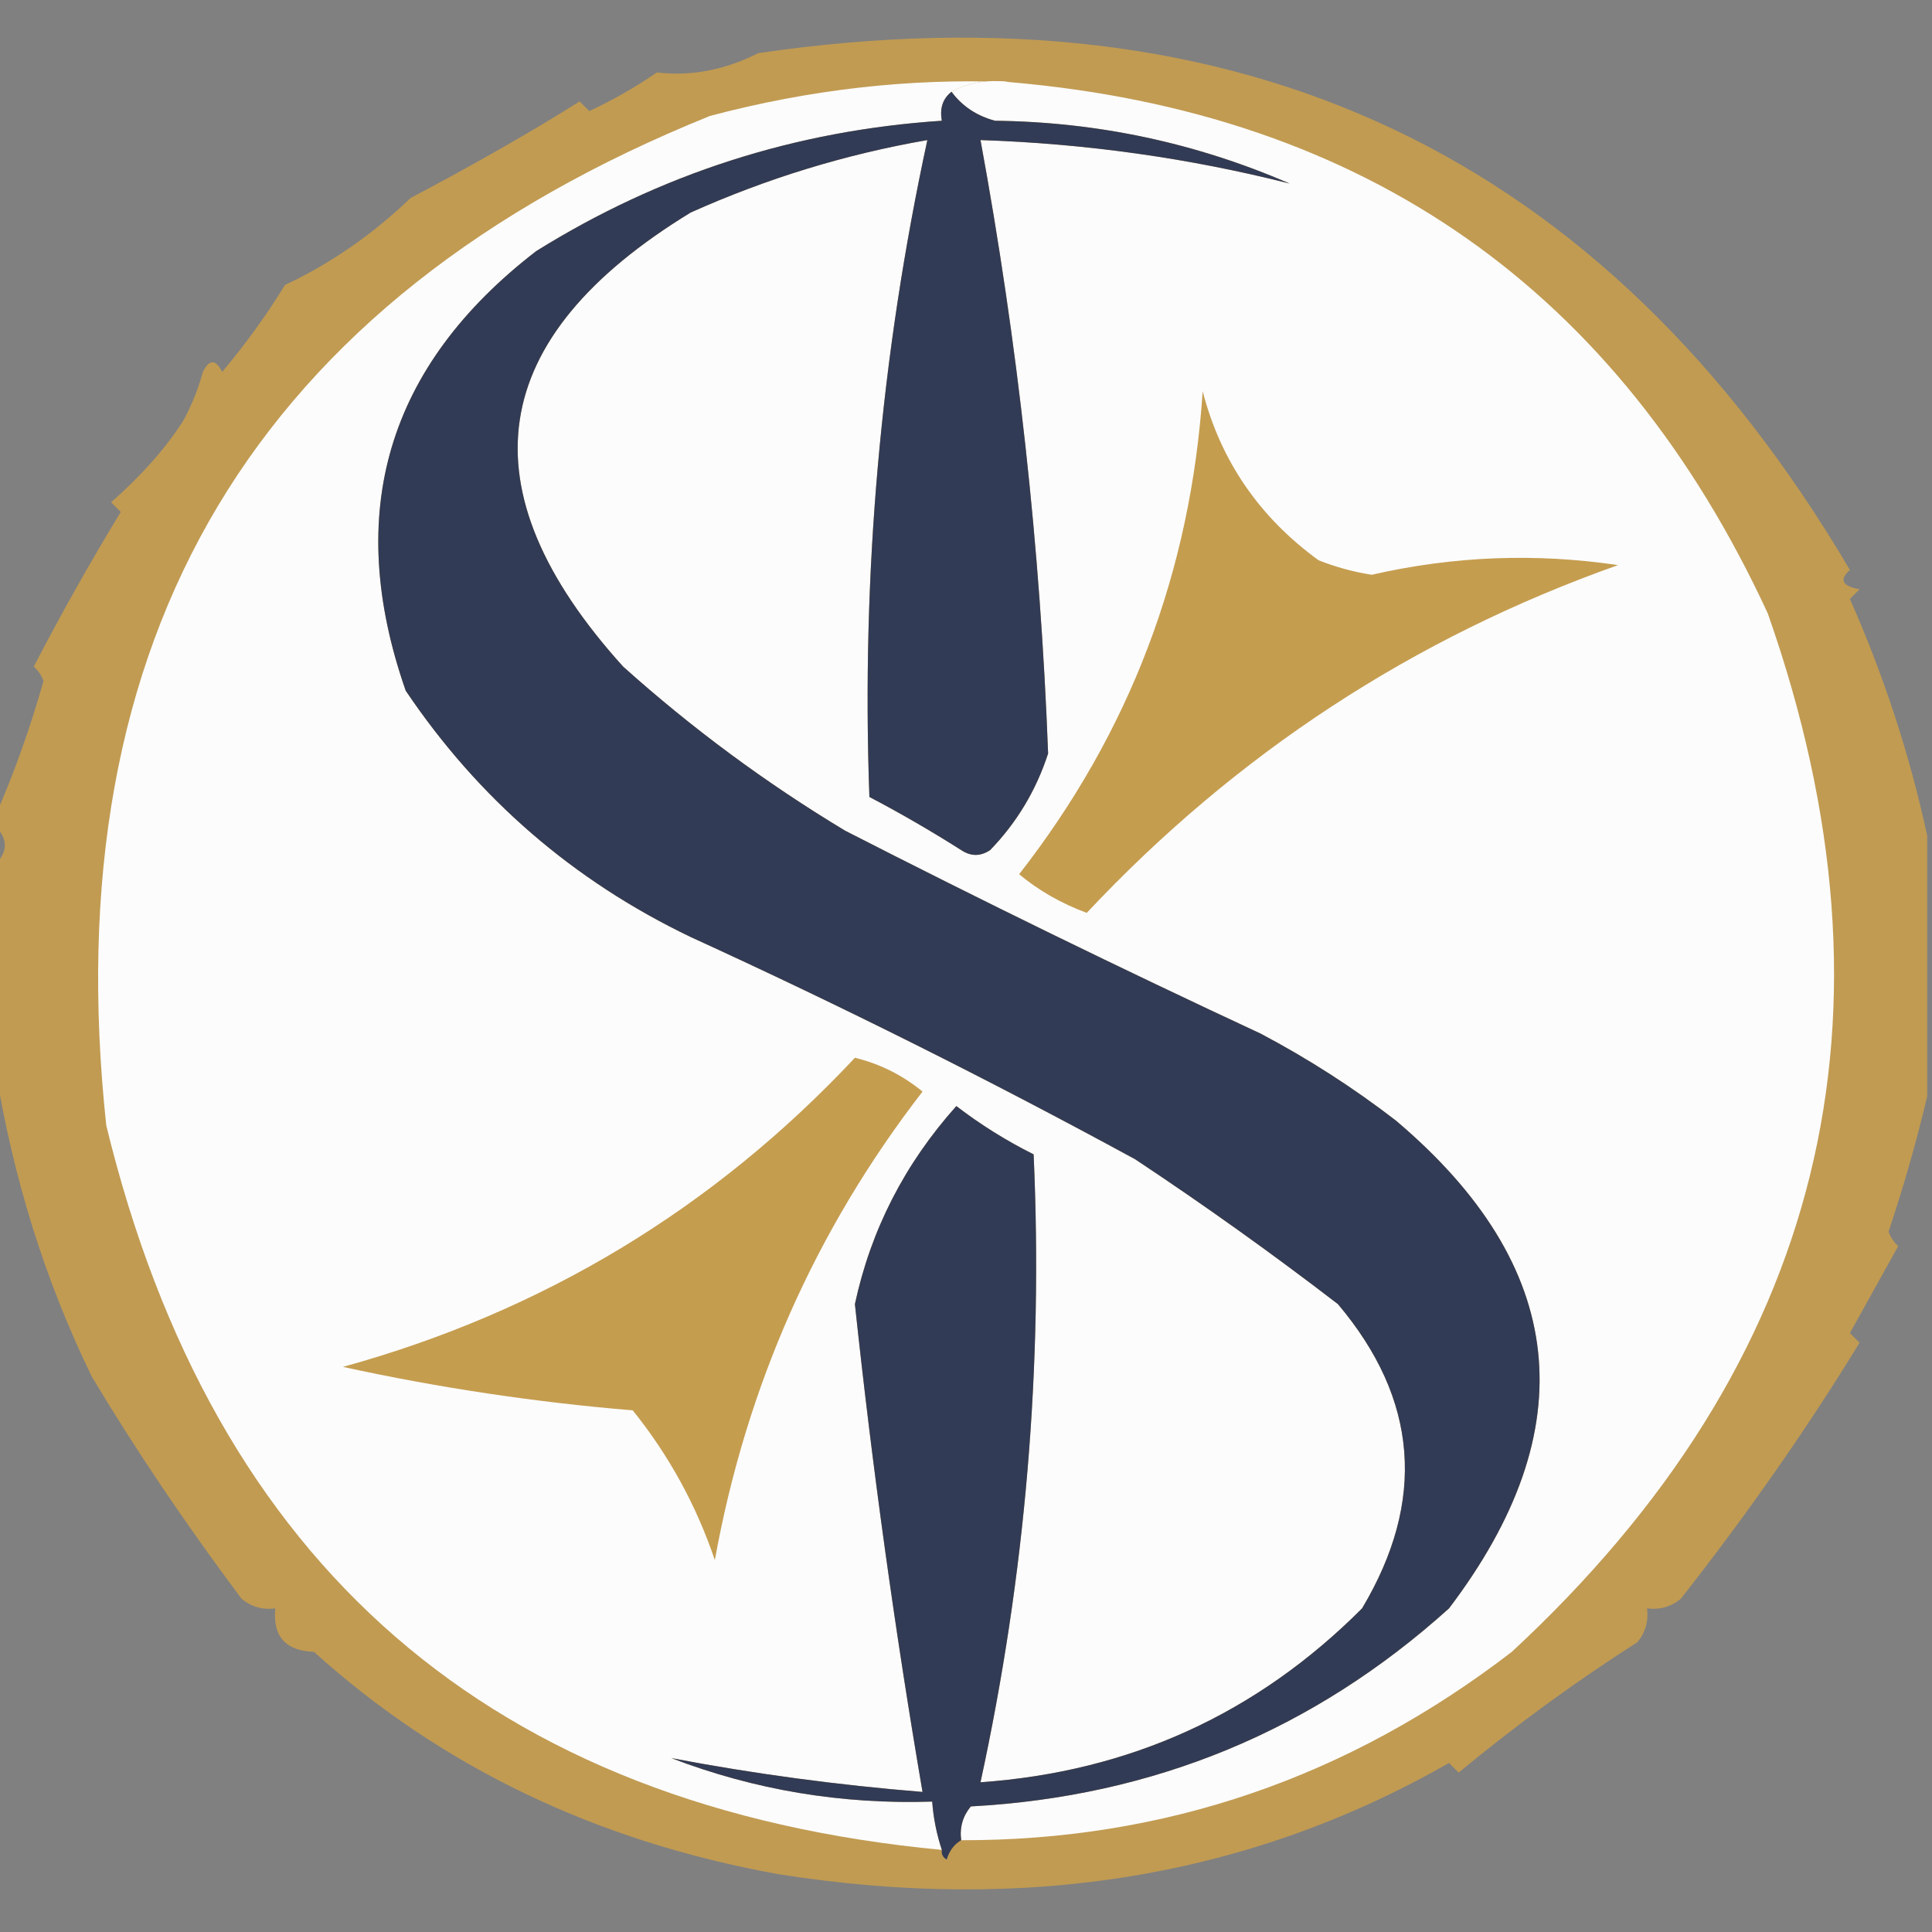 <?xml version="1.0" encoding="UTF-8"?>
<!DOCTYPE svg PUBLIC "-//W3C//DTD SVG 1.1//EN" "http://www.w3.org/Graphics/SVG/1.1/DTD/svg11.dtd">
<svg xmlns="http://www.w3.org/2000/svg" version="1.1" width="200px" height="200px" style="shape-rendering:geometricPrecision; text-rendering:geometricPrecision; image-rendering:optimizeQuality; fill-rule:evenodd; clip-rule:evenodd" xmlns:xlink="http://www.w3.org/1999/xlink">
<rect width="100%" height="100%" fill="#808080" stroke="none"/>
<g><path style="opacity:0.937" fill="#c59d4f" d="M 199.5,86.5 C 199.5,95.5 199.5,104.5 199.5,113.5C 198.415,118.106 197.082,122.773 195.5,127.5C 195.709,128.086 196.043,128.586 196.5,129C 194.833,132 193.167,135 191.5,138C 191.833,138.333 192.167,138.667 192.5,139C 187.092,147.847 180.925,156.68 174,165.5C 172.989,166.337 171.822,166.67 170.5,166.5C 170.67,167.822 170.337,168.989 169.5,170C 163.045,174.125 156.878,178.625 151,183.5C 150.667,183.167 150.333,182.833 150,182.5C 129.436,194.27 106.269,198.103 80.5,194C 61.734,190.606 45.734,182.939 32.5,171C 29.553,170.888 28.22,169.388 28.5,166.5C 27.178,166.67 26.011,166.337 25,165.5C 19.167,157.694 14,150.028 9.5,142.5C 4.674,132.595 1.34,121.928 -0.5,110.5C -0.5,103.5 -0.5,96.5 -0.5,89.5C 0.833,88.167 0.833,86.833 -0.5,85.5C -0.5,85.167 -0.5,84.833 -0.5,84.5C 1.457,80.048 3.124,75.381 4.5,70.5C 4.291,69.914 3.957,69.414 3.5,69C 6.311,63.575 9.311,58.242 12.5,53C 12.167,52.667 11.833,52.333 11.5,52C 14.701,49.175 17.201,46.341 19,43.5C 19.862,41.913 20.529,40.246 21,38.5C 21.667,37.167 22.333,37.167 23,38.5C 25.461,35.566 27.627,32.566 29.5,29.5C 34.214,27.288 38.548,24.288 42.5,20.5C 49.244,16.936 55.077,13.602 60,10.5C 60.333,10.833 60.667,11.167 61,11.5C 63.462,10.35 65.796,9.017 68,7.5C 71.529,7.92 75.029,7.253 78.5,5.5C 128.489,-1.832 166.156,16.002 191.5,59C 190.366,60.016 190.699,60.683 192.5,61C 192.167,61.333 191.833,61.667 191.5,62C 195.031,69.984 197.698,78.151 199.5,86.5 Z"/></g>
<g><path style="opacity:1" fill="#fcfcfd" d="M 104.5,8.5 C 102.265,8.205 100.265,8.539 98.5,9.5C 97.596,10.209 97.263,11.209 97.5,12.5C 82.335,13.5 68.335,18 55.5,26C 40.065,37.903 35.565,53.07 42,71.5C 49.525,82.678 59.358,91.178 71.5,97C 87.112,104.139 102.445,111.806 117.5,120C 124.676,124.755 131.676,129.755 138.5,135C 146.822,144.856 147.656,155.356 141,166.5C 130.117,177.41 116.95,183.41 101.5,184.5C 106.158,163.077 107.991,141.41 107,119.5C 104.165,118.084 101.498,116.417 99,114.5C 93.653,120.479 90.153,127.312 88.5,135C 90.304,151.931 92.637,168.765 95.5,185.5C 86.708,184.79 78.041,183.623 69.5,182C 78.131,185.306 87.131,186.806 96.5,186.5C 96.629,188.216 96.962,189.883 97.5,191.5C 50.921,187.094 22.087,162.094 11,116.5C 5.569,65.85 26.402,31.017 73.5,12C 83.867,9.251 94.201,8.084 104.5,8.5 Z"/></g>
<g><path style="opacity:1" fill="#fcfcfd" d="M 98.5,9.5 C 100.265,8.539 102.265,8.205 104.5,8.5C 141.336,11.663 167.502,29.997 183,63.5C 197.66,105.217 188.827,141.05 156.5,171C 139.551,184.037 120.551,190.537 99.5,190.5C 99.33,189.178 99.663,188.011 100.5,187C 119.474,185.974 135.974,179.141 150,166.5C 164.126,147.882 162.293,131.049 144.5,116C 140.102,112.606 135.435,109.606 130.5,107C 116.013,100.256 101.68,93.256 87.5,86C 79.299,81.065 71.632,75.398 64.5,69C 47.906,50.643 50.239,34.976 71.5,22C 79.393,18.463 87.559,15.963 96,14.5C 91.165,36.844 89.165,59.511 90,82.5C 93.249,84.207 96.415,86.04 99.5,88C 100.5,88.667 101.5,88.667 102.5,88C 105.261,85.148 107.261,81.814 108.5,78C 107.697,56.662 105.363,35.495 101.5,14.5C 112.404,14.862 123.071,16.362 133.5,19C 123.792,14.791 113.625,12.625 103,12.5C 101.107,11.992 99.607,10.992 98.5,9.5 Z"/></g>
<g><path style="opacity:1" fill="#323b55" d="M 98.5,9.5 C 99.607,10.992 101.107,11.992 103,12.5C 113.625,12.625 123.792,14.791 133.5,19C 123.071,16.362 112.404,14.862 101.5,14.5C 105.363,35.495 107.697,56.662 108.5,78C 107.261,81.814 105.261,85.148 102.5,88C 101.5,88.667 100.5,88.667 99.5,88C 96.415,86.04 93.249,84.207 90,82.5C 89.165,59.511 91.165,36.844 96,14.5C 87.559,15.963 79.393,18.463 71.5,22C 50.239,34.976 47.906,50.643 64.5,69C 71.632,75.398 79.299,81.065 87.5,86C 101.68,93.256 116.013,100.256 130.5,107C 135.435,109.606 140.102,112.606 144.5,116C 162.293,131.049 164.126,147.882 150,166.5C 135.974,179.141 119.474,185.974 100.5,187C 99.663,188.011 99.33,189.178 99.5,190.5C 98.778,190.918 98.278,191.584 98,192.5C 97.601,192.272 97.435,191.938 97.5,191.5C 96.962,189.883 96.629,188.216 96.5,186.5C 87.131,186.806 78.131,185.306 69.5,182C 78.041,183.623 86.708,184.79 95.5,185.5C 92.637,168.765 90.304,151.931 88.5,135C 90.153,127.312 93.653,120.479 99,114.5C 101.498,116.417 104.165,118.084 107,119.5C 107.991,141.41 106.158,163.077 101.5,184.5C 116.95,183.41 130.117,177.41 141,166.5C 147.656,155.356 146.822,144.856 138.5,135C 131.676,129.755 124.676,124.755 117.5,120C 102.445,111.806 87.112,104.139 71.5,97C 59.358,91.178 49.525,82.678 42,71.5C 35.565,53.07 40.065,37.903 55.5,26C 68.335,18 82.335,13.5 97.5,12.5C 97.263,11.209 97.596,10.209 98.5,9.5 Z"/></g>
<g><path style="opacity:1" fill="#c59d4f" d="M 124.5,40.5 C 126.363,47.703 130.363,53.537 136.5,58C 138.278,58.704 140.112,59.204 142,59.5C 150.45,57.565 158.95,57.232 167.5,58.5C 146.305,66.01 127.972,78.01 112.5,94.5C 109.868,93.528 107.535,92.195 105.5,90.5C 116.949,75.826 123.282,59.16 124.5,40.5 Z"/></g>
<g><path style="opacity:1" fill="#c59d4f" d="M 88.5,109.5 C 91.09,110.128 93.423,111.295 95.5,113C 84.42,127.336 77.253,143.502 74,161.5C 72.07,155.804 69.236,150.637 65.5,146C 55.409,145.16 45.409,143.66 35.5,141.5C 56.203,135.784 73.87,125.117 88.5,109.5 Z"/></g>
<g><path style="opacity:0.004" fill="#c59e51" d="M 9.5,142.5 C 8.833,143.167 8.833,143.167 9.5,142.5 Z"/></g>
</svg>

